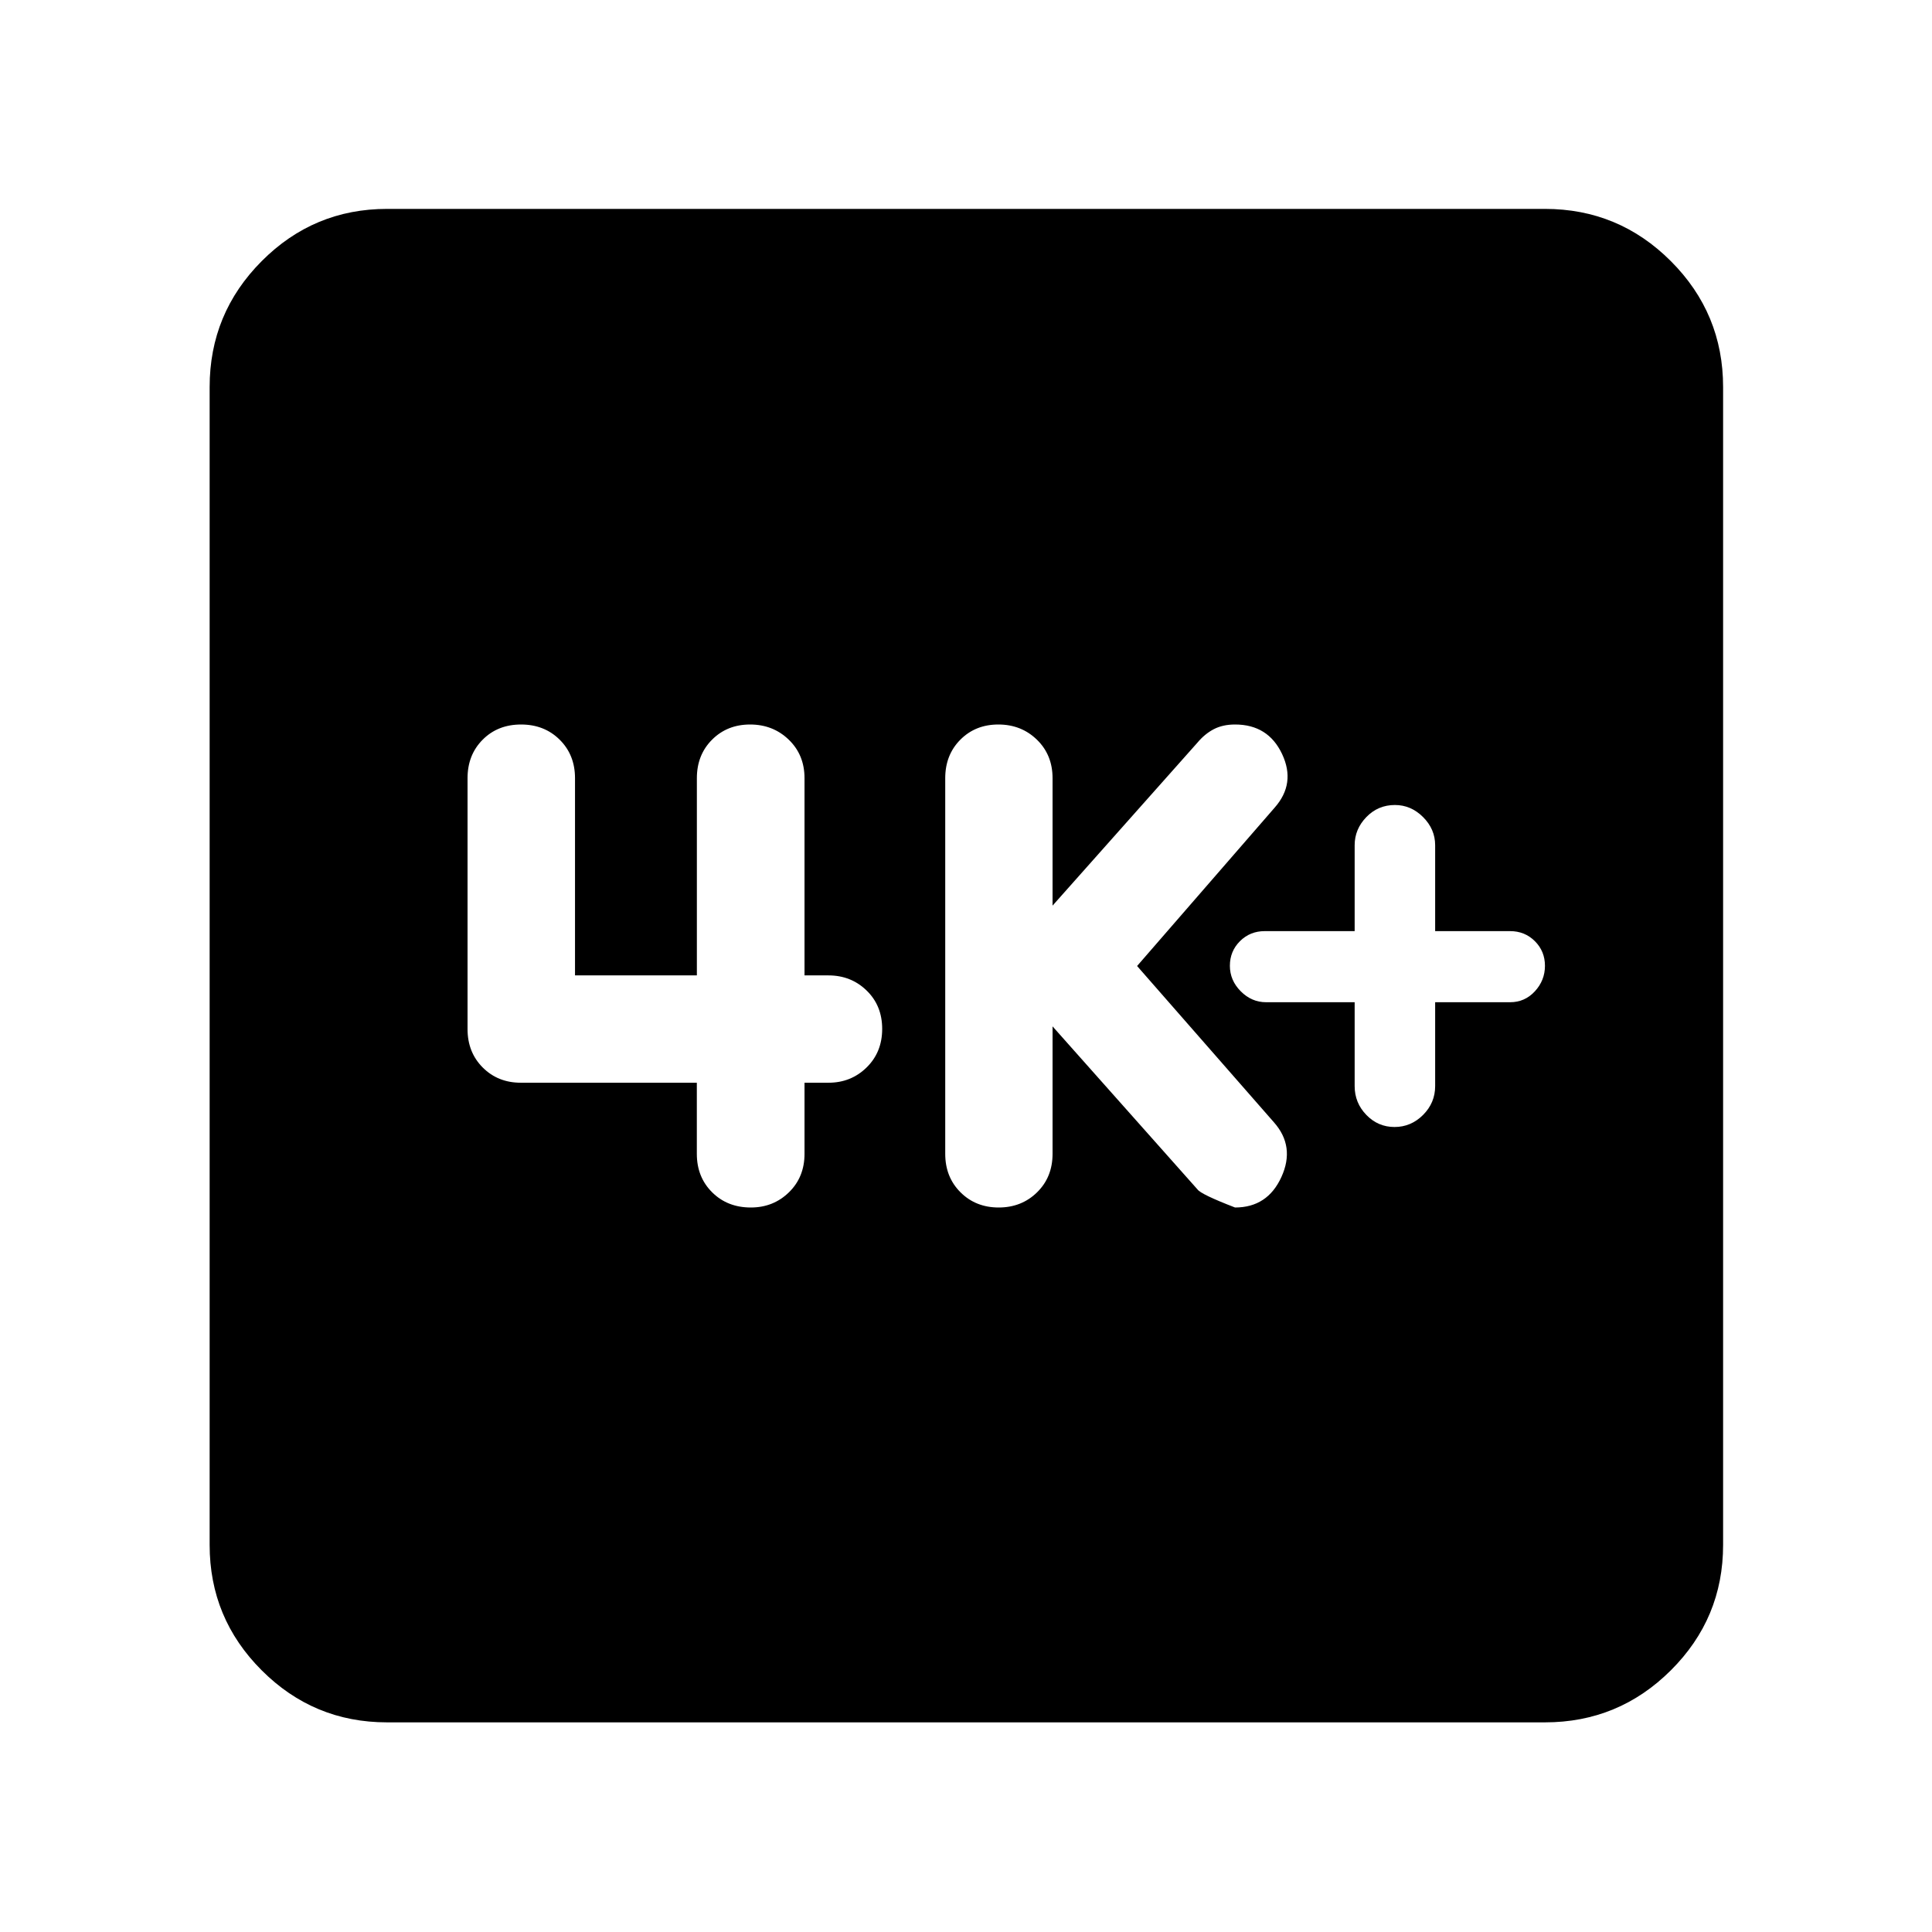 <svg xmlns="http://www.w3.org/2000/svg" height="40" viewBox="0 -960 960 960" width="40"><path d="M673.12-462v41.67q0 8.33 5.81 14.33t14 6q8.19 0 14.19-6t6-14.33V-462h37.23q7.33 0 12.33-5.43t5-12.67q0-7.23-5-12.23t-12.33-5h-37.23V-540q0-8-6-14t-14-6q-8.38 0-14.19 6-5.81 6-5.81 14v42.67h-44.67q-7.33 0-12.33 5t-5 12.23q0 7.24 5.4 12.67t12.6 5.43h44Zm-150.11 12 72 81q1.7 2.45 18.67 9 16.14 0 23.05-15.17 6.91-15.16-3.72-27.16l-68-77.67 68.34-78.67q10.62-12 3.71-26.66Q630.15-600 613.68-600q-6.08 0-10.56 2.33-4.48 2.34-8.11 6.67l-72 81v-63.33q0-11.56-7.76-19.11-7.77-7.56-19.17-7.56-11.4 0-18.9 7.56-7.5 7.55-7.5 19.11v186.66q0 11.56 7.58 19.11 7.58 7.56 18.98 7.56t19.09-7.56q7.68-7.55 7.68-19.11V-450Zm-176.76 28v35.33q0 11.56 7.6 19.11 7.6 7.56 19.23 7.56 11.21 0 18.95-7.56 7.73-7.55 7.73-19.11V-422h11.92q11.18 0 18.92-7.58 7.75-7.58 7.75-19.16 0-11.59-7.75-19.09-7.74-7.5-18.92-7.5h-11.92v-98q0-11.56-7.81-19.11-7.82-7.56-19.22-7.56-11.4 0-18.93 7.56-7.53 7.55-7.53 19.11v98h-60.55v-98q0-11.56-7.61-19.11-7.61-7.56-19.2-7.56t-19.09 7.56q-7.5 7.55-7.5 19.11v124.66q0 11.56 7.55 19.11 7.56 7.56 18.94 7.56h87.44ZM192.32-104.17q-36.44 0-62.29-25.86-25.86-25.85-25.86-62.29v-575.36q0-36.6 25.86-62.56 25.85-25.96 62.29-25.96h575.36q36.6 0 62.56 25.96t25.96 62.56v575.36q0 36.44-25.96 62.29-25.96 25.86-62.56 25.86H192.32Z"/></svg>